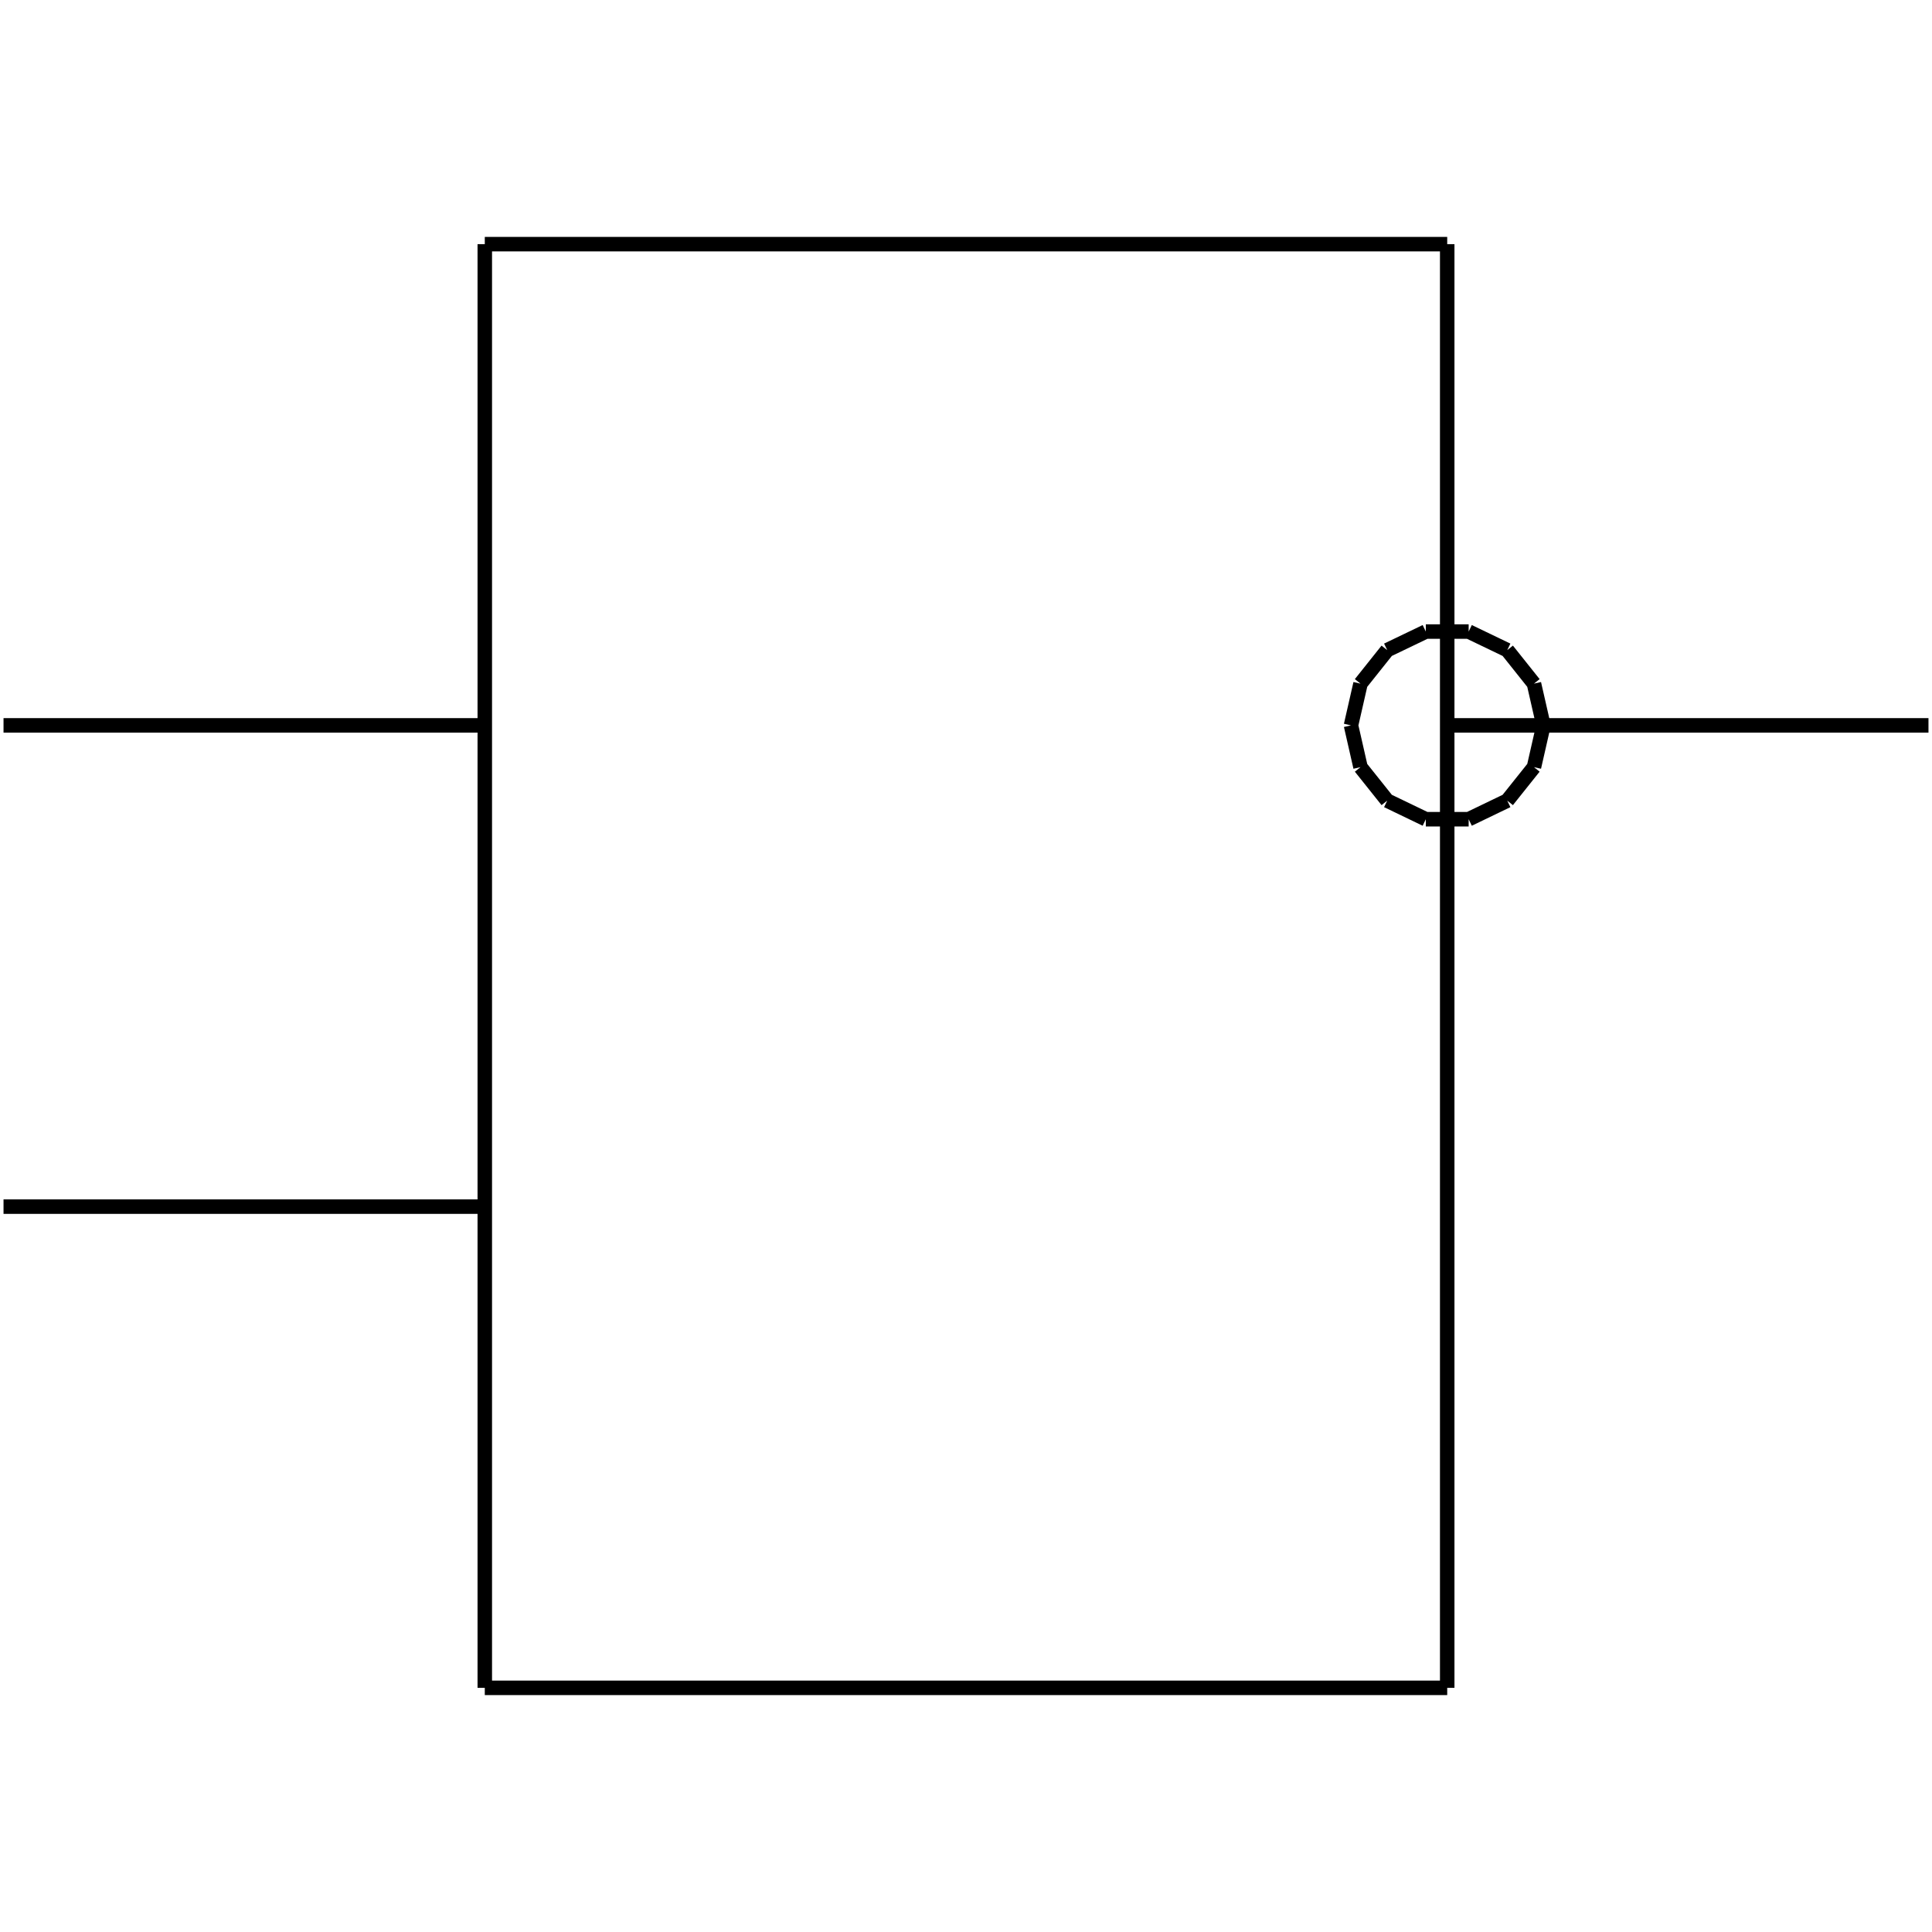 <?xml version="1.0" standalone="no"?><svg xmlns="http://www.w3.org/2000/svg" width="400.000" height="400.000" viewBox="0.0 0.0 400.000 400.000" version="1.1">
  <title>Produce by Acme CAD Converter</title>
  <desc>Produce by Acme CAD Converter</desc>
<g id="0" display="visible">
<g><path d="M100.37 50.55L299.63 50.55"
fill="none" stroke="black" stroke-width="3"/>
</g>
<g><path d="M100.37 349.45L299.63 349.45"
fill="none" stroke="black" stroke-width="3"/>
</g>
<g><path d="M299.63 50.55L299.63 349.45"
fill="none" stroke="black" stroke-width="3"/>
</g>
<g><path d="M100.37 349.45L100.37 50.55"
fill="none" stroke="black" stroke-width="3"/>
</g>
<g><path d="M0.73 150.18L100.37 150.18"
fill="none" stroke="black" stroke-width="3"/>
</g>
<g><path d="M299.63 150.18L399.27 150.18"
fill="none" stroke="black" stroke-width="3"/>
</g>
<g><path d="M279.71 150.18L281.68 141.54M281.68 141.54L287.21 134.6M287.21 134.6L295.2 130.76M295.2 130.76L304.07 130.76M304.07 130.76L312.06 134.6M312.06 134.6L317.59 141.54M317.59 141.54L319.56 150.18M319.56 150.18L317.59 158.83M317.59 158.83L312.06 165.76M312.06 165.76L304.07 169.61M304.07 169.61L295.2 169.61M295.2 169.61L287.21 165.76M287.21 165.76L281.68 158.83M281.68 158.83L279.71 150.18"
fill="none" stroke="black" stroke-width="3"/>
</g>
<g><path d="M100.37 249.82L0.73 249.82"
fill="none" stroke="black" stroke-width="3"/>
</g>
</g>
</svg>

